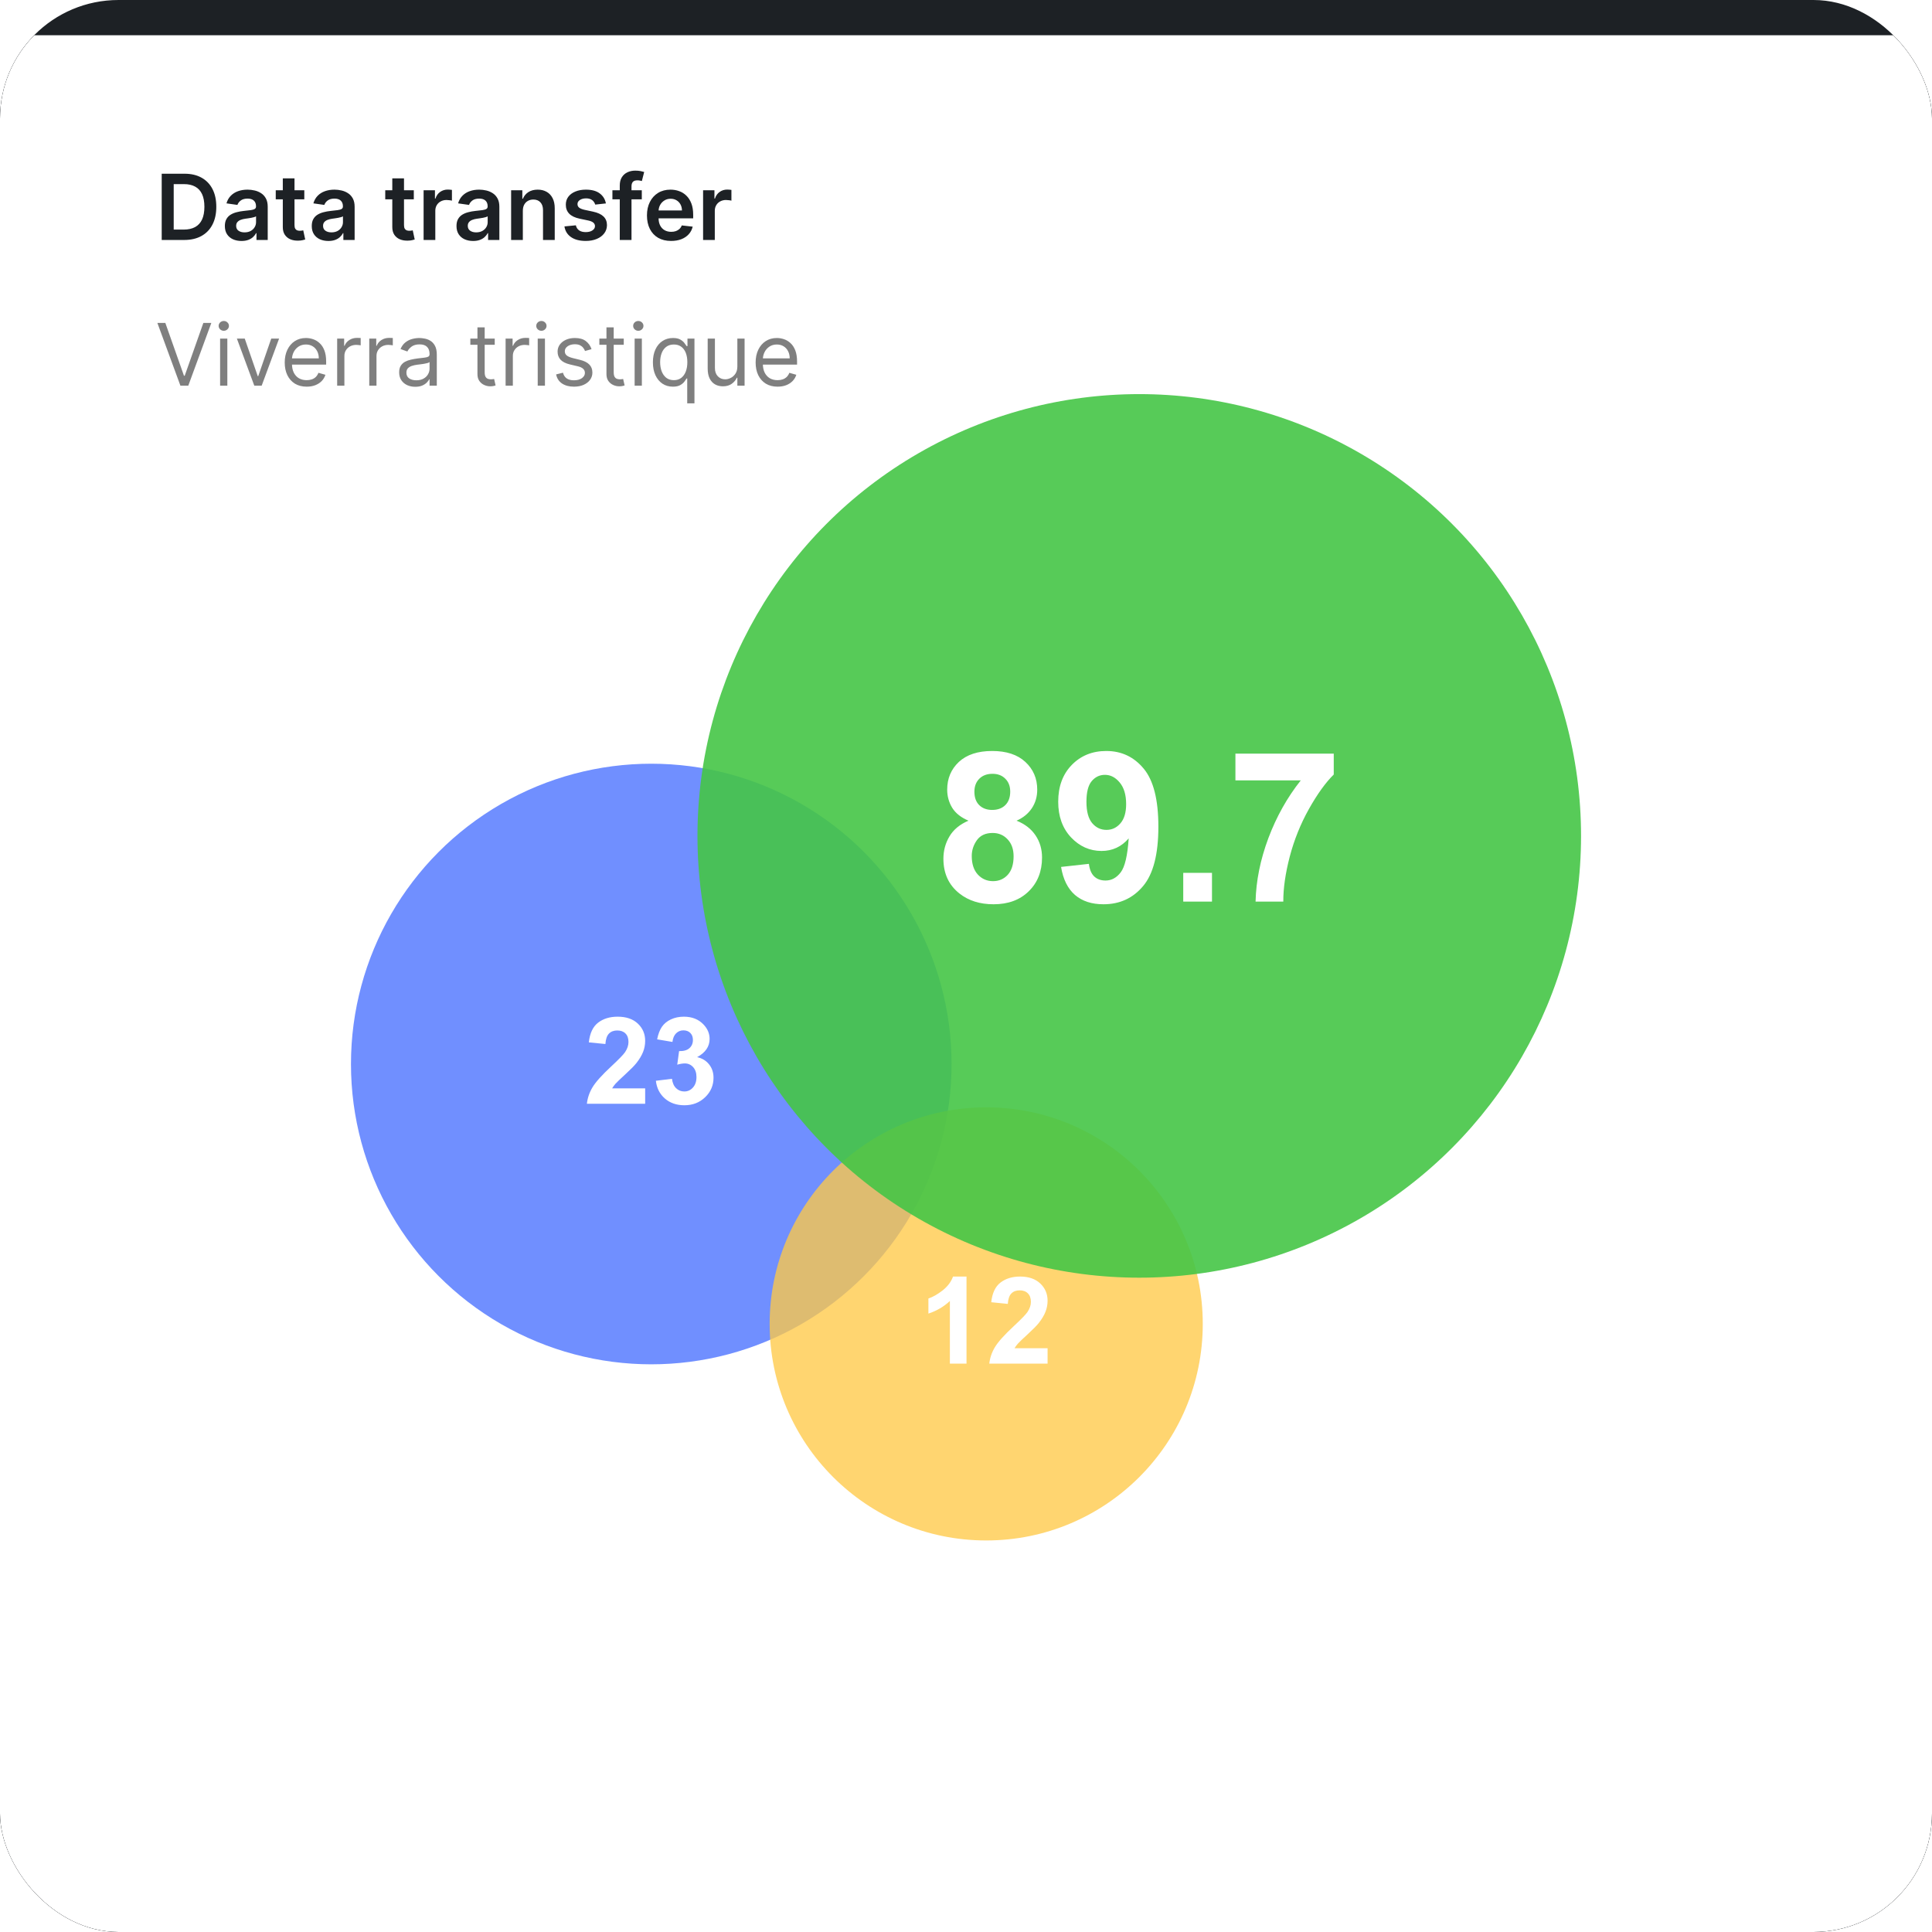 <svg width="124" height="124" viewBox="0 0 124 124" fill="none" xmlns="http://www.w3.org/2000/svg">
<g clip-path="url(#clip0_6_207)">
<rect width="124" height="124" rx="7.605" fill="#1D2125"/>
<g filter="url(#filter0_d_6_207)">
<rect x="-0" y="-0" width="124" height="124" fill="white"/>
</g>
<circle opacity="0.67" cx="41.8" cy="68.291" r="19.274" fill="#2B59FF"/>
<circle opacity="0.77" cx="63.297" cy="84.971" r="13.899" fill="#FFC947"/>
<circle opacity="0.9" cx="73.12" cy="53.65" r="28.355" fill="#45C646"/>
<path d="M62.159 52.673C61.681 52.471 61.333 52.195 61.114 51.845C60.9 51.491 60.793 51.103 60.793 50.683C60.793 49.965 61.042 49.372 61.541 48.903C62.045 48.435 62.758 48.2 63.682 48.2C64.597 48.2 65.306 48.435 65.81 48.903C66.318 49.372 66.572 49.965 66.572 50.683C66.572 51.129 66.456 51.528 66.224 51.878C65.992 52.224 65.665 52.489 65.245 52.673C65.779 52.887 66.184 53.2 66.46 53.612C66.74 54.023 66.88 54.498 66.88 55.037C66.88 55.925 66.596 56.648 66.027 57.204C65.462 57.76 64.709 58.038 63.768 58.038C62.892 58.038 62.163 57.808 61.581 57.348C60.893 56.805 60.55 56.061 60.55 55.115C60.55 54.594 60.679 54.117 60.937 53.684C61.196 53.246 61.603 52.909 62.159 52.673ZM62.539 50.814C62.539 51.182 62.642 51.469 62.848 51.674C63.058 51.88 63.336 51.983 63.682 51.983C64.032 51.983 64.313 51.88 64.523 51.674C64.733 51.464 64.838 51.175 64.838 50.808C64.838 50.462 64.733 50.186 64.523 49.98C64.317 49.77 64.043 49.665 63.702 49.665C63.347 49.665 63.065 49.77 62.855 49.98C62.645 50.19 62.539 50.468 62.539 50.814ZM62.369 54.938C62.369 55.446 62.498 55.842 62.756 56.127C63.019 56.411 63.345 56.554 63.735 56.554C64.116 56.554 64.431 56.418 64.68 56.147C64.93 55.871 65.055 55.474 65.055 54.958C65.055 54.507 64.928 54.146 64.674 53.874C64.42 53.599 64.098 53.461 63.709 53.461C63.258 53.461 62.92 53.616 62.697 53.927C62.478 54.238 62.369 54.575 62.369 54.938ZM68.102 55.641L69.888 55.444C69.932 55.807 70.046 56.077 70.229 56.252C70.413 56.427 70.656 56.514 70.958 56.514C71.339 56.514 71.663 56.339 71.93 55.989C72.197 55.639 72.368 54.912 72.442 53.809C71.978 54.347 71.398 54.616 70.702 54.616C69.945 54.616 69.29 54.325 68.739 53.743C68.192 53.156 67.918 52.395 67.918 51.458C67.918 50.481 68.207 49.696 68.785 49.1C69.367 48.5 70.107 48.2 71.004 48.2C71.981 48.2 72.782 48.579 73.408 49.337C74.034 50.09 74.347 51.331 74.347 53.06C74.347 54.82 74.021 56.09 73.368 56.869C72.716 57.648 71.867 58.038 70.82 58.038C70.067 58.038 69.459 57.839 68.995 57.44C68.531 57.037 68.233 56.438 68.102 55.641ZM72.278 51.609C72.278 51.013 72.14 50.551 71.865 50.223C71.593 49.895 71.278 49.731 70.919 49.731C70.578 49.731 70.293 49.866 70.065 50.138C69.842 50.405 69.73 50.845 69.73 51.458C69.73 52.079 69.853 52.537 70.098 52.83C70.343 53.119 70.65 53.264 71.017 53.264C71.372 53.264 71.67 53.123 71.911 52.843C72.156 52.563 72.278 52.152 72.278 51.609ZM75.943 57.867V56.022H77.788V57.867H75.943ZM79.292 50.085V48.371H85.603V49.711C85.082 50.223 84.552 50.959 84.013 51.917C83.475 52.876 83.064 53.896 82.779 54.978C82.499 56.055 82.361 57.018 82.365 57.867H80.585C80.616 56.536 80.89 55.179 81.406 53.796C81.927 52.412 82.621 51.175 83.488 50.085H79.292Z" fill="white"/>
<path d="M41.408 69.852V70.843H37.668C37.708 70.468 37.83 70.114 38.032 69.779C38.235 69.443 38.635 68.997 39.232 68.443C39.713 67.995 40.008 67.691 40.117 67.531C40.264 67.311 40.337 67.093 40.337 66.878C40.337 66.64 40.273 66.458 40.144 66.331C40.017 66.202 39.841 66.138 39.616 66.138C39.393 66.138 39.216 66.205 39.084 66.339C38.953 66.473 38.877 66.696 38.856 67.007L37.793 66.901C37.856 66.313 38.055 65.892 38.389 65.636C38.723 65.38 39.141 65.253 39.642 65.253C40.192 65.253 40.624 65.401 40.938 65.697C41.252 65.993 41.408 66.362 41.408 66.802C41.408 67.053 41.363 67.292 41.272 67.52C41.183 67.745 41.041 67.982 40.846 68.23C40.717 68.395 40.484 68.631 40.148 68.94C39.811 69.249 39.597 69.454 39.506 69.555C39.417 69.657 39.345 69.755 39.289 69.852H41.408ZM42.096 69.366L43.129 69.24C43.162 69.504 43.25 69.705 43.395 69.844C43.539 69.983 43.714 70.053 43.919 70.053C44.139 70.053 44.324 69.969 44.473 69.802C44.625 69.635 44.701 69.41 44.701 69.126C44.701 68.858 44.629 68.645 44.485 68.488C44.34 68.331 44.164 68.253 43.957 68.253C43.82 68.253 43.657 68.279 43.467 68.333L43.585 67.463C43.873 67.471 44.093 67.409 44.245 67.277C44.397 67.143 44.473 66.965 44.473 66.745C44.473 66.558 44.417 66.408 44.306 66.297C44.195 66.186 44.047 66.13 43.862 66.13C43.679 66.13 43.524 66.193 43.395 66.32C43.266 66.446 43.187 66.631 43.159 66.874L42.176 66.707C42.244 66.37 42.346 66.102 42.483 65.902C42.623 65.7 42.815 65.541 43.06 65.427C43.309 65.311 43.586 65.253 43.892 65.253C44.416 65.253 44.837 65.42 45.153 65.754C45.414 66.027 45.544 66.336 45.544 66.681C45.544 67.169 45.277 67.559 44.743 67.85C45.062 67.919 45.316 68.072 45.506 68.31C45.699 68.548 45.795 68.835 45.795 69.172C45.795 69.66 45.616 70.077 45.259 70.421C44.902 70.766 44.458 70.938 43.926 70.938C43.422 70.938 43.005 70.793 42.673 70.505C42.341 70.214 42.149 69.834 42.096 69.366Z" fill="white"/>
<path d="M62.033 87.522H60.965V83.501C60.576 83.865 60.116 84.135 59.587 84.309V83.341C59.865 83.25 60.168 83.078 60.495 82.825C60.821 82.569 61.045 82.271 61.167 81.932H62.033V87.522ZM67.236 86.531V87.522H63.495C63.535 87.148 63.657 86.793 63.859 86.459C64.062 86.122 64.462 85.677 65.059 85.122C65.54 84.674 65.835 84.37 65.944 84.211C66.091 83.99 66.165 83.773 66.165 83.558C66.165 83.32 66.1 83.137 65.971 83.011C65.844 82.882 65.668 82.817 65.443 82.817C65.22 82.817 65.043 82.884 64.911 83.018C64.78 83.152 64.704 83.375 64.683 83.687L63.62 83.58C63.683 82.993 63.882 82.571 64.216 82.316C64.55 82.06 64.968 81.932 65.47 81.932C66.019 81.932 66.451 82.08 66.765 82.376C67.079 82.673 67.236 83.041 67.236 83.482C67.236 83.732 67.19 83.972 67.099 84.199C67.01 84.425 66.868 84.661 66.674 84.909C66.544 85.074 66.311 85.311 65.975 85.62C65.638 85.929 65.424 86.134 65.333 86.235C65.244 86.336 65.172 86.435 65.116 86.531H67.236Z" fill="white"/>
<path opacity="0.5" d="M10.612 20.727L11.808 24.117H11.855L13.051 20.727H13.563L12.084 24.755H11.58L10.101 20.727H10.612ZM14.127 24.755V21.733H14.591V24.755H14.127ZM14.363 21.23C14.273 21.23 14.195 21.199 14.129 21.138C14.065 21.076 14.033 21.002 14.033 20.915C14.033 20.829 14.065 20.755 14.129 20.693C14.195 20.631 14.273 20.601 14.363 20.601C14.454 20.601 14.531 20.631 14.595 20.693C14.661 20.755 14.694 20.829 14.694 20.915C14.694 21.002 14.661 21.076 14.595 21.138C14.531 21.199 14.454 21.23 14.363 21.23ZM17.912 21.733L16.794 24.755H16.322L15.205 21.733H15.709L16.543 24.141H16.574L17.408 21.733H17.912ZM19.683 24.817C19.392 24.817 19.14 24.753 18.929 24.625C18.72 24.495 18.558 24.314 18.444 24.082C18.331 23.848 18.274 23.577 18.274 23.268C18.274 22.958 18.331 22.685 18.444 22.449C18.558 22.212 18.716 22.027 18.919 21.895C19.124 21.761 19.363 21.694 19.635 21.694C19.793 21.694 19.948 21.72 20.102 21.773C20.255 21.825 20.395 21.91 20.52 22.029C20.646 22.145 20.747 22.3 20.821 22.493C20.896 22.685 20.933 22.923 20.933 23.205V23.401H18.605V23H20.462C20.462 22.83 20.427 22.678 20.359 22.544C20.292 22.41 20.197 22.305 20.072 22.227C19.949 22.15 19.803 22.111 19.635 22.111C19.451 22.111 19.291 22.157 19.155 22.249C19.022 22.339 18.919 22.457 18.847 22.603C18.775 22.748 18.739 22.904 18.739 23.071V23.338C18.739 23.567 18.778 23.76 18.857 23.919C18.937 24.076 19.047 24.196 19.189 24.279C19.331 24.36 19.495 24.4 19.683 24.4C19.805 24.4 19.915 24.383 20.013 24.349C20.113 24.314 20.199 24.262 20.271 24.192C20.343 24.121 20.398 24.033 20.438 23.928L20.886 24.054C20.839 24.206 20.76 24.34 20.648 24.456C20.537 24.57 20.399 24.659 20.235 24.723C20.071 24.786 19.887 24.817 19.683 24.817ZM21.64 24.755V21.733H22.088V22.19H22.119C22.174 22.04 22.274 21.919 22.418 21.826C22.563 21.733 22.725 21.686 22.906 21.686C22.94 21.686 22.983 21.687 23.034 21.688C23.085 21.69 23.124 21.692 23.15 21.694V22.166C23.134 22.162 23.098 22.156 23.042 22.148C22.987 22.139 22.928 22.135 22.867 22.135C22.72 22.135 22.589 22.166 22.474 22.227C22.359 22.288 22.269 22.371 22.202 22.479C22.137 22.585 22.104 22.706 22.104 22.843V24.755H21.64ZM23.7 24.755V21.733H24.149V22.19H24.18C24.235 22.04 24.335 21.919 24.479 21.826C24.623 21.733 24.786 21.686 24.967 21.686C25.001 21.686 25.044 21.687 25.095 21.688C25.146 21.69 25.184 21.692 25.211 21.694V22.166C25.195 22.162 25.159 22.156 25.102 22.148C25.047 22.139 24.989 22.135 24.927 22.135C24.781 22.135 24.649 22.166 24.534 22.227C24.42 22.288 24.33 22.371 24.263 22.479C24.197 22.585 24.164 22.706 24.164 22.843V24.755H23.7ZM26.65 24.825C26.459 24.825 26.285 24.789 26.129 24.717C25.973 24.644 25.849 24.538 25.757 24.4C25.665 24.262 25.619 24.094 25.619 23.897C25.619 23.724 25.653 23.584 25.722 23.476C25.79 23.367 25.881 23.282 25.995 23.22C26.109 23.159 26.235 23.113 26.373 23.083C26.512 23.051 26.651 23.026 26.791 23.008C26.975 22.984 27.124 22.967 27.238 22.955C27.353 22.942 27.437 22.92 27.49 22.89C27.543 22.86 27.57 22.807 27.57 22.733V22.717C27.57 22.523 27.517 22.372 27.411 22.265C27.306 22.157 27.147 22.103 26.933 22.103C26.712 22.103 26.538 22.152 26.412 22.249C26.286 22.346 26.198 22.449 26.146 22.56L25.706 22.402C25.785 22.219 25.889 22.076 26.02 21.974C26.153 21.87 26.297 21.798 26.453 21.757C26.611 21.715 26.765 21.694 26.917 21.694C27.014 21.694 27.126 21.706 27.252 21.73C27.379 21.752 27.502 21.798 27.619 21.869C27.739 21.94 27.838 22.047 27.916 22.19C27.995 22.333 28.035 22.524 28.035 22.764V24.755H27.57V24.345H27.547C27.515 24.411 27.463 24.481 27.389 24.556C27.316 24.631 27.218 24.694 27.096 24.747C26.974 24.799 26.826 24.825 26.65 24.825ZM26.721 24.408C26.904 24.408 27.059 24.372 27.185 24.3C27.312 24.228 27.408 24.135 27.472 24.021C27.538 23.907 27.57 23.787 27.57 23.661V23.236C27.551 23.26 27.507 23.281 27.441 23.301C27.375 23.319 27.299 23.336 27.212 23.35C27.127 23.363 27.044 23.375 26.963 23.386C26.883 23.395 26.818 23.403 26.768 23.409C26.647 23.425 26.535 23.451 26.43 23.486C26.326 23.52 26.242 23.572 26.178 23.641C26.115 23.709 26.084 23.802 26.084 23.921C26.084 24.082 26.143 24.204 26.262 24.286C26.383 24.368 26.536 24.408 26.721 24.408ZM31.753 21.733V22.127H30.188V21.733H31.753ZM30.644 21.01H31.108V23.889C31.108 24.02 31.127 24.119 31.165 24.184C31.204 24.248 31.254 24.292 31.314 24.314C31.376 24.335 31.441 24.345 31.509 24.345C31.56 24.345 31.602 24.343 31.635 24.337C31.668 24.331 31.694 24.326 31.714 24.322L31.808 24.739C31.777 24.75 31.733 24.762 31.676 24.774C31.62 24.787 31.549 24.794 31.462 24.794C31.331 24.794 31.202 24.766 31.077 24.709C30.952 24.653 30.848 24.567 30.766 24.452C30.684 24.336 30.644 24.191 30.644 24.015V21.01ZM32.451 24.755V21.733H32.9V22.19H32.931C32.986 22.04 33.086 21.919 33.23 21.826C33.374 21.733 33.537 21.686 33.718 21.686C33.752 21.686 33.795 21.687 33.846 21.688C33.897 21.69 33.936 21.692 33.962 21.694V22.166C33.946 22.162 33.91 22.156 33.854 22.148C33.799 22.139 33.74 22.135 33.679 22.135C33.532 22.135 33.401 22.166 33.285 22.227C33.171 22.288 33.081 22.371 33.014 22.479C32.948 22.585 32.916 22.706 32.916 22.843V24.755H32.451ZM34.512 24.755V21.733H34.976V24.755H34.512ZM34.748 21.23C34.657 21.23 34.58 21.199 34.514 21.138C34.45 21.076 34.418 21.002 34.418 20.915C34.418 20.829 34.45 20.755 34.514 20.693C34.58 20.631 34.657 20.601 34.748 20.601C34.839 20.601 34.916 20.631 34.98 20.693C35.046 20.755 35.078 20.829 35.078 20.915C35.078 21.002 35.046 21.076 34.98 21.138C34.916 21.199 34.839 21.23 34.748 21.23ZM37.966 22.41L37.549 22.528C37.523 22.459 37.484 22.391 37.433 22.326C37.383 22.259 37.315 22.204 37.229 22.16C37.142 22.117 37.031 22.095 36.896 22.095C36.711 22.095 36.557 22.138 36.434 22.223C36.312 22.307 36.251 22.414 36.251 22.544C36.251 22.659 36.293 22.75 36.377 22.817C36.461 22.884 36.592 22.94 36.77 22.984L37.219 23.095C37.489 23.16 37.69 23.26 37.823 23.395C37.955 23.529 38.021 23.702 38.021 23.913C38.021 24.086 37.971 24.241 37.872 24.377C37.773 24.513 37.636 24.621 37.459 24.699C37.282 24.778 37.076 24.817 36.841 24.817C36.533 24.817 36.278 24.75 36.076 24.617C35.874 24.483 35.746 24.288 35.693 24.031L36.133 23.921C36.175 24.083 36.254 24.205 36.371 24.286C36.489 24.368 36.643 24.408 36.833 24.408C37.05 24.408 37.221 24.362 37.349 24.271C37.477 24.177 37.541 24.066 37.541 23.936C37.541 23.831 37.505 23.744 37.431 23.673C37.358 23.601 37.245 23.547 37.093 23.512L36.589 23.393C36.313 23.328 36.109 23.226 35.98 23.089C35.851 22.95 35.787 22.776 35.787 22.567C35.787 22.397 35.835 22.246 35.931 22.115C36.028 21.984 36.159 21.881 36.326 21.806C36.494 21.732 36.684 21.694 36.896 21.694C37.195 21.694 37.43 21.76 37.6 21.891C37.772 22.022 37.894 22.195 37.966 22.41ZM40.034 21.733V22.127H38.468V21.733H40.034ZM38.924 21.01H39.389V23.889C39.389 24.02 39.408 24.119 39.446 24.184C39.485 24.248 39.535 24.292 39.595 24.314C39.657 24.335 39.722 24.345 39.79 24.345C39.841 24.345 39.883 24.343 39.916 24.337C39.949 24.331 39.975 24.326 39.994 24.322L40.089 24.739C40.057 24.75 40.013 24.762 39.957 24.774C39.901 24.787 39.829 24.794 39.743 24.794C39.611 24.794 39.483 24.766 39.357 24.709C39.233 24.653 39.129 24.567 39.046 24.452C38.965 24.336 38.924 24.191 38.924 24.015V21.01ZM40.732 24.755V21.733H41.196V24.755H40.732ZM40.968 21.23C40.877 21.23 40.799 21.199 40.734 21.138C40.67 21.076 40.638 21.002 40.638 20.915C40.638 20.829 40.67 20.755 40.734 20.693C40.799 20.631 40.877 20.601 40.968 20.601C41.058 20.601 41.136 20.631 41.2 20.693C41.266 20.755 41.298 20.829 41.298 20.915C41.298 21.002 41.266 21.076 41.2 21.138C41.136 21.199 41.058 21.23 40.968 21.23ZM44.107 25.887V24.29H44.068C44.034 24.345 43.985 24.415 43.922 24.499C43.859 24.581 43.77 24.655 43.653 24.721C43.536 24.785 43.381 24.817 43.187 24.817C42.935 24.817 42.713 24.754 42.52 24.627C42.327 24.498 42.177 24.317 42.068 24.084C41.959 23.849 41.905 23.572 41.905 23.252C41.905 22.934 41.959 22.659 42.068 22.426C42.177 22.192 42.328 22.012 42.522 21.885C42.716 21.758 42.94 21.694 43.195 21.694C43.391 21.694 43.547 21.727 43.661 21.793C43.776 21.857 43.864 21.93 43.924 22.013C43.986 22.094 44.034 22.161 44.068 22.213H44.123V21.733H44.572V25.887H44.107ZM43.25 24.4C43.436 24.4 43.593 24.352 43.722 24.255C43.85 24.157 43.948 24.021 44.015 23.848C44.082 23.673 44.115 23.472 44.115 23.244C44.115 23.018 44.082 22.821 44.017 22.652C43.951 22.482 43.854 22.349 43.726 22.255C43.597 22.159 43.439 22.111 43.25 22.111C43.053 22.111 42.889 22.162 42.758 22.263C42.628 22.362 42.531 22.498 42.465 22.67C42.401 22.84 42.369 23.032 42.369 23.244C42.369 23.459 42.401 23.654 42.467 23.83C42.534 24.005 42.632 24.143 42.762 24.247C42.893 24.349 43.056 24.4 43.25 24.4ZM47.325 23.519V21.733H47.789V24.755H47.325V24.243H47.294C47.223 24.396 47.112 24.527 46.963 24.634C46.814 24.741 46.625 24.794 46.397 24.794C46.208 24.794 46.04 24.753 45.893 24.67C45.746 24.586 45.631 24.46 45.547 24.292C45.463 24.123 45.421 23.91 45.421 23.653V21.733H45.885V23.622C45.885 23.842 45.947 24.018 46.07 24.149C46.195 24.28 46.353 24.345 46.546 24.345C46.661 24.345 46.779 24.316 46.898 24.257C47.019 24.198 47.12 24.107 47.201 23.985C47.284 23.863 47.325 23.708 47.325 23.519ZM49.906 24.817C49.615 24.817 49.364 24.753 49.153 24.625C48.943 24.495 48.781 24.314 48.667 24.082C48.554 23.848 48.498 23.577 48.498 23.268C48.498 22.958 48.554 22.685 48.667 22.449C48.781 22.212 48.94 22.027 49.143 21.895C49.347 21.761 49.586 21.694 49.859 21.694C50.016 21.694 50.171 21.72 50.325 21.773C50.478 21.825 50.618 21.91 50.744 22.029C50.87 22.145 50.97 22.3 51.045 22.493C51.119 22.685 51.157 22.923 51.157 23.205V23.401H48.828V23H50.685C50.685 22.83 50.651 22.678 50.582 22.544C50.516 22.41 50.42 22.305 50.295 22.227C50.172 22.15 50.026 22.111 49.859 22.111C49.674 22.111 49.514 22.157 49.379 22.249C49.245 22.339 49.142 22.457 49.07 22.603C48.998 22.748 48.962 22.904 48.962 23.071V23.338C48.962 23.567 49.001 23.76 49.08 23.919C49.16 24.076 49.271 24.196 49.412 24.279C49.554 24.36 49.718 24.4 49.906 24.4C50.028 24.4 50.138 24.383 50.236 24.349C50.336 24.314 50.422 24.262 50.494 24.192C50.566 24.121 50.622 24.033 50.661 23.928L51.109 24.054C51.062 24.206 50.983 24.34 50.871 24.456C50.76 24.57 50.622 24.659 50.459 24.723C50.295 24.786 50.11 24.817 49.906 24.817Z" fill="black"/>
<path d="M11.82 15.402H10.379V11.15H11.849C12.271 11.15 12.633 11.235 12.937 11.405C13.241 11.574 13.475 11.817 13.638 12.134C13.802 12.451 13.883 12.83 13.883 13.272C13.883 13.715 13.801 14.095 13.636 14.414C13.473 14.732 13.237 14.976 12.928 15.147C12.621 15.317 12.251 15.402 11.82 15.402ZM11.149 14.736H11.782C12.078 14.736 12.325 14.681 12.523 14.574C12.721 14.464 12.87 14.302 12.97 14.086C13.069 13.868 13.119 13.597 13.119 13.272C13.119 12.947 13.069 12.677 12.97 12.462C12.87 12.246 12.723 12.085 12.527 11.979C12.334 11.871 12.093 11.817 11.805 11.817H11.149V14.736ZM15.499 15.466C15.297 15.466 15.115 15.43 14.953 15.358C14.793 15.285 14.665 15.177 14.571 15.034C14.479 14.892 14.432 14.716 14.432 14.507C14.432 14.327 14.466 14.178 14.532 14.061C14.598 13.943 14.689 13.849 14.804 13.778C14.919 13.708 15.048 13.655 15.192 13.619C15.338 13.581 15.488 13.554 15.643 13.538C15.829 13.518 15.981 13.501 16.097 13.486C16.214 13.469 16.298 13.444 16.351 13.411C16.405 13.376 16.432 13.323 16.432 13.251V13.239C16.432 13.082 16.385 12.961 16.293 12.875C16.2 12.79 16.066 12.747 15.892 12.747C15.708 12.747 15.562 12.787 15.454 12.867C15.347 12.947 15.275 13.042 15.238 13.152L14.536 13.052C14.591 12.858 14.683 12.696 14.81 12.566C14.938 12.435 15.093 12.336 15.277 12.271C15.461 12.205 15.665 12.172 15.888 12.172C16.041 12.172 16.194 12.19 16.346 12.226C16.499 12.261 16.638 12.321 16.764 12.404C16.89 12.486 16.991 12.597 17.067 12.738C17.144 12.88 17.183 13.056 17.183 13.268V15.402H16.461V14.964H16.436C16.39 15.052 16.326 15.136 16.243 15.213C16.161 15.289 16.058 15.351 15.933 15.398C15.81 15.443 15.665 15.466 15.499 15.466ZM15.695 14.914C15.845 14.914 15.976 14.884 16.087 14.825C16.198 14.764 16.283 14.684 16.342 14.584C16.403 14.484 16.434 14.376 16.434 14.258V13.882C16.41 13.902 16.37 13.92 16.313 13.936C16.258 13.953 16.196 13.967 16.126 13.98C16.057 13.992 15.989 14.003 15.921 14.013C15.853 14.023 15.794 14.031 15.744 14.038C15.632 14.053 15.532 14.078 15.443 14.113C15.355 14.147 15.285 14.196 15.234 14.258C15.182 14.319 15.157 14.398 15.157 14.495C15.157 14.633 15.207 14.738 15.308 14.808C15.409 14.879 15.538 14.914 15.695 14.914ZM19.531 12.213V12.794H17.698V12.213H19.531ZM18.151 11.449H18.902V14.443C18.902 14.544 18.917 14.621 18.948 14.675C18.98 14.728 19.021 14.764 19.072 14.783C19.123 14.803 19.18 14.812 19.242 14.812C19.29 14.812 19.332 14.809 19.371 14.802C19.411 14.795 19.442 14.789 19.463 14.783L19.589 15.371C19.549 15.385 19.492 15.4 19.417 15.416C19.344 15.433 19.254 15.443 19.147 15.445C18.959 15.451 18.789 15.423 18.638 15.36C18.488 15.297 18.368 15.198 18.279 15.066C18.192 14.933 18.149 14.767 18.151 14.567V11.449ZM21.077 15.466C20.875 15.466 20.693 15.43 20.531 15.358C20.371 15.285 20.243 15.177 20.149 15.034C20.056 14.892 20.01 14.716 20.01 14.507C20.01 14.327 20.043 14.178 20.11 14.061C20.176 13.943 20.267 13.849 20.382 13.778C20.497 13.708 20.626 13.655 20.77 13.619C20.915 13.581 21.066 13.554 21.221 13.538C21.407 13.518 21.559 13.501 21.675 13.486C21.791 13.469 21.876 13.444 21.928 13.411C21.982 13.376 22.009 13.323 22.009 13.251V13.239C22.009 13.082 21.963 12.961 21.87 12.875C21.778 12.79 21.644 12.747 21.47 12.747C21.285 12.747 21.14 12.787 21.032 12.867C20.925 12.947 20.853 13.042 20.816 13.152L20.114 13.052C20.169 12.858 20.261 12.696 20.388 12.566C20.515 12.435 20.671 12.336 20.855 12.271C21.039 12.205 21.243 12.172 21.465 12.172C21.619 12.172 21.772 12.19 21.924 12.226C22.076 12.261 22.216 12.321 22.341 12.404C22.468 12.486 22.569 12.597 22.645 12.738C22.722 12.88 22.761 13.056 22.761 13.268V15.402H22.038V14.964H22.014C21.968 15.052 21.904 15.136 21.82 15.213C21.739 15.289 21.636 15.351 21.511 15.398C21.388 15.443 21.243 15.466 21.077 15.466ZM21.272 14.914C21.423 14.914 21.554 14.884 21.665 14.825C21.776 14.764 21.861 14.684 21.92 14.584C21.981 14.484 22.012 14.376 22.012 14.258V13.882C21.988 13.902 21.948 13.92 21.891 13.936C21.836 13.953 21.773 13.967 21.704 13.98C21.635 13.992 21.567 14.003 21.499 14.013C21.431 14.023 21.372 14.031 21.322 14.038C21.21 14.053 21.11 14.078 21.021 14.113C20.933 14.147 20.863 14.196 20.811 14.258C20.76 14.319 20.735 14.398 20.735 14.495C20.735 14.633 20.785 14.738 20.886 14.808C20.987 14.879 21.116 14.914 21.272 14.914ZM26.559 12.213V12.794H24.726V12.213H26.559ZM25.178 11.449H25.93V14.443C25.93 14.544 25.945 14.621 25.976 14.675C26.008 14.728 26.049 14.764 26.1 14.783C26.151 14.803 26.208 14.812 26.27 14.812C26.317 14.812 26.36 14.809 26.399 14.802C26.439 14.795 26.47 14.789 26.491 14.783L26.617 15.371C26.577 15.385 26.52 15.4 26.445 15.416C26.372 15.433 26.282 15.443 26.175 15.445C25.987 15.451 25.817 15.423 25.666 15.36C25.515 15.297 25.396 15.198 25.307 15.066C25.22 14.933 25.177 14.767 25.178 14.567V11.449ZM27.188 15.402V12.213H27.916V12.745H27.95C28.008 12.56 28.107 12.419 28.248 12.319C28.391 12.218 28.554 12.167 28.736 12.167C28.778 12.167 28.824 12.169 28.875 12.174C28.928 12.176 28.972 12.181 29.006 12.188V12.88C28.974 12.868 28.924 12.859 28.855 12.851C28.787 12.841 28.721 12.836 28.657 12.836C28.52 12.836 28.397 12.866 28.288 12.925C28.18 12.983 28.095 13.064 28.032 13.168C27.97 13.272 27.939 13.392 27.939 13.527V15.402H27.188ZM30.366 15.466C30.164 15.466 29.982 15.43 29.82 15.358C29.659 15.285 29.532 15.177 29.438 15.034C29.345 14.892 29.299 14.716 29.299 14.507C29.299 14.327 29.332 14.178 29.399 14.061C29.465 13.943 29.556 13.849 29.671 13.778C29.785 13.708 29.915 13.655 30.059 13.619C30.204 13.581 30.354 13.554 30.509 13.538C30.696 13.518 30.848 13.501 30.964 13.486C31.08 13.469 31.165 13.444 31.217 13.411C31.271 13.376 31.298 13.323 31.298 13.251V13.239C31.298 13.082 31.252 12.961 31.159 12.875C31.066 12.79 30.933 12.747 30.758 12.747C30.574 12.747 30.428 12.787 30.32 12.867C30.214 12.947 30.142 13.042 30.104 13.152L29.403 13.052C29.458 12.858 29.549 12.696 29.677 12.566C29.804 12.435 29.96 12.336 30.144 12.271C30.328 12.205 30.531 12.172 30.754 12.172C30.908 12.172 31.061 12.19 31.213 12.226C31.365 12.261 31.504 12.321 31.63 12.404C31.756 12.486 31.857 12.597 31.933 12.738C32.011 12.88 32.05 13.056 32.05 13.268V15.402H31.327V14.964H31.302C31.257 15.052 31.192 15.136 31.109 15.213C31.028 15.289 30.924 15.351 30.8 15.398C30.677 15.443 30.532 15.466 30.366 15.466ZM30.561 14.914C30.712 14.914 30.843 14.884 30.953 14.825C31.064 14.764 31.149 14.684 31.209 14.584C31.27 14.484 31.3 14.376 31.3 14.258V13.882C31.277 13.902 31.237 13.92 31.18 13.936C31.124 13.953 31.062 13.967 30.993 13.98C30.924 13.992 30.855 14.003 30.787 14.013C30.72 14.023 30.661 14.031 30.611 14.038C30.499 14.053 30.398 14.078 30.31 14.113C30.221 14.147 30.151 14.196 30.1 14.258C30.049 14.319 30.023 14.398 30.023 14.495C30.023 14.633 30.074 14.738 30.175 14.808C30.276 14.879 30.405 14.914 30.561 14.914ZM33.557 13.534V15.402H32.805V12.213H33.524V12.755H33.561C33.634 12.576 33.751 12.435 33.912 12.329C34.074 12.224 34.274 12.172 34.512 12.172C34.732 12.172 34.924 12.219 35.087 12.313C35.252 12.407 35.379 12.543 35.469 12.722C35.56 12.9 35.605 13.117 35.604 13.371V15.402H34.852V13.488C34.852 13.275 34.797 13.108 34.686 12.988C34.577 12.867 34.425 12.807 34.232 12.807C34.1 12.807 33.983 12.836 33.881 12.894C33.78 12.951 33.7 13.033 33.642 13.141C33.585 13.249 33.557 13.38 33.557 13.534ZM38.888 13.056L38.203 13.131C38.184 13.062 38.15 12.996 38.101 12.936C38.054 12.875 37.991 12.825 37.91 12.788C37.83 12.751 37.732 12.732 37.616 12.732C37.459 12.732 37.328 12.766 37.221 12.834C37.116 12.902 37.064 12.989 37.065 13.098C37.064 13.19 37.098 13.266 37.167 13.324C37.238 13.382 37.354 13.43 37.516 13.467L38.06 13.583C38.362 13.648 38.586 13.752 38.733 13.893C38.881 14.034 38.955 14.219 38.957 14.447C38.955 14.648 38.897 14.825 38.78 14.978C38.665 15.131 38.505 15.25 38.301 15.335C38.096 15.421 37.861 15.464 37.595 15.464C37.205 15.464 36.89 15.383 36.652 15.219C36.414 15.055 36.272 14.825 36.227 14.532L36.959 14.461C36.993 14.605 37.063 14.714 37.171 14.787C37.279 14.861 37.42 14.897 37.593 14.897C37.771 14.897 37.914 14.861 38.023 14.787C38.132 14.714 38.187 14.623 38.187 14.515C38.187 14.424 38.151 14.349 38.081 14.289C38.011 14.23 37.903 14.184 37.757 14.152L37.213 14.038C36.907 13.974 36.681 13.867 36.534 13.716C36.387 13.564 36.315 13.371 36.316 13.139C36.315 12.943 36.368 12.772 36.476 12.628C36.585 12.483 36.737 12.371 36.931 12.292C37.126 12.212 37.35 12.172 37.605 12.172C37.979 12.172 38.273 12.251 38.487 12.41C38.703 12.569 38.837 12.785 38.888 13.056ZM41.192 12.213V12.794H39.306V12.213H41.192ZM39.778 15.402V11.912C39.778 11.698 39.822 11.519 39.911 11.377C40.001 11.234 40.121 11.127 40.272 11.057C40.423 10.986 40.59 10.951 40.774 10.951C40.904 10.951 41.02 10.961 41.121 10.982C41.222 11.003 41.297 11.021 41.345 11.038L41.196 11.619C41.164 11.61 41.124 11.6 41.075 11.59C41.027 11.579 40.973 11.574 40.913 11.574C40.774 11.574 40.675 11.608 40.617 11.675C40.56 11.742 40.531 11.837 40.531 11.962V15.402H39.778ZM43.072 15.464C42.752 15.464 42.476 15.398 42.244 15.265C42.013 15.131 41.835 14.941 41.71 14.696C41.586 14.45 41.523 14.16 41.523 13.826C41.523 13.498 41.586 13.21 41.71 12.963C41.836 12.713 42.012 12.52 42.237 12.381C42.463 12.242 42.728 12.172 43.032 12.172C43.229 12.172 43.414 12.203 43.589 12.267C43.765 12.329 43.92 12.426 44.054 12.558C44.19 12.689 44.296 12.857 44.374 13.06C44.451 13.262 44.49 13.503 44.49 13.783V14.013H41.876V13.507H43.77C43.768 13.363 43.737 13.235 43.676 13.122C43.615 13.009 43.53 12.92 43.421 12.855C43.313 12.79 43.187 12.757 43.043 12.757C42.889 12.757 42.754 12.794 42.638 12.869C42.522 12.943 42.431 13.039 42.366 13.16C42.302 13.279 42.27 13.41 42.269 13.552V13.994C42.269 14.18 42.302 14.339 42.37 14.472C42.438 14.603 42.533 14.704 42.655 14.775C42.776 14.844 42.919 14.879 43.082 14.879C43.192 14.879 43.291 14.864 43.379 14.833C43.468 14.801 43.545 14.755 43.61 14.694C43.675 14.633 43.724 14.558 43.757 14.468L44.459 14.547C44.414 14.732 44.33 14.894 44.206 15.032C44.082 15.169 43.925 15.276 43.732 15.352C43.54 15.427 43.32 15.464 43.072 15.464ZM45.126 15.402V12.213H45.854V12.745H45.888C45.946 12.56 46.045 12.419 46.187 12.319C46.329 12.218 46.492 12.167 46.674 12.167C46.716 12.167 46.762 12.169 46.813 12.174C46.866 12.176 46.91 12.181 46.944 12.188V12.88C46.913 12.868 46.862 12.859 46.793 12.851C46.725 12.841 46.659 12.836 46.596 12.836C46.459 12.836 46.335 12.866 46.226 12.925C46.118 12.983 46.033 13.064 45.971 13.168C45.908 13.272 45.877 13.392 45.877 13.527V15.402H45.126Z" fill="#1D2125"/>
</g>
<defs>
<filter id="filter0_d_6_207" x="-33.91" y="-31.65" width="191.82" height="191.82" filterUnits="userSpaceOnUse" color-interpolation-filters="sRGB">
<feFlood flood-opacity="0" result="BackgroundImageFix"/>
<feColorMatrix in="SourceAlpha" type="matrix" values="0 0 0 0 0 0 0 0 0 0 0 0 0 0 0 0 0 0 127 0" result="hardAlpha"/>
<feOffset dy="2.261"/>
<feGaussianBlur stdDeviation="16.955"/>
<feComposite in2="hardAlpha" operator="out"/>
<feColorMatrix type="matrix" values="0 0 0 0 0 0 0 0 0 0 0 0 0 0 0 0 0 0 0.08 0"/>
<feBlend mode="normal" in2="BackgroundImageFix" result="effect1_dropShadow_6_207"/>
<feBlend mode="normal" in="SourceGraphic" in2="effect1_dropShadow_6_207" result="shape"/>
</filter>
<clipPath id="clip0_6_207">
<rect width="124" height="124" rx="7.605" fill="white"/>
</clipPath>
</defs>
</svg>

